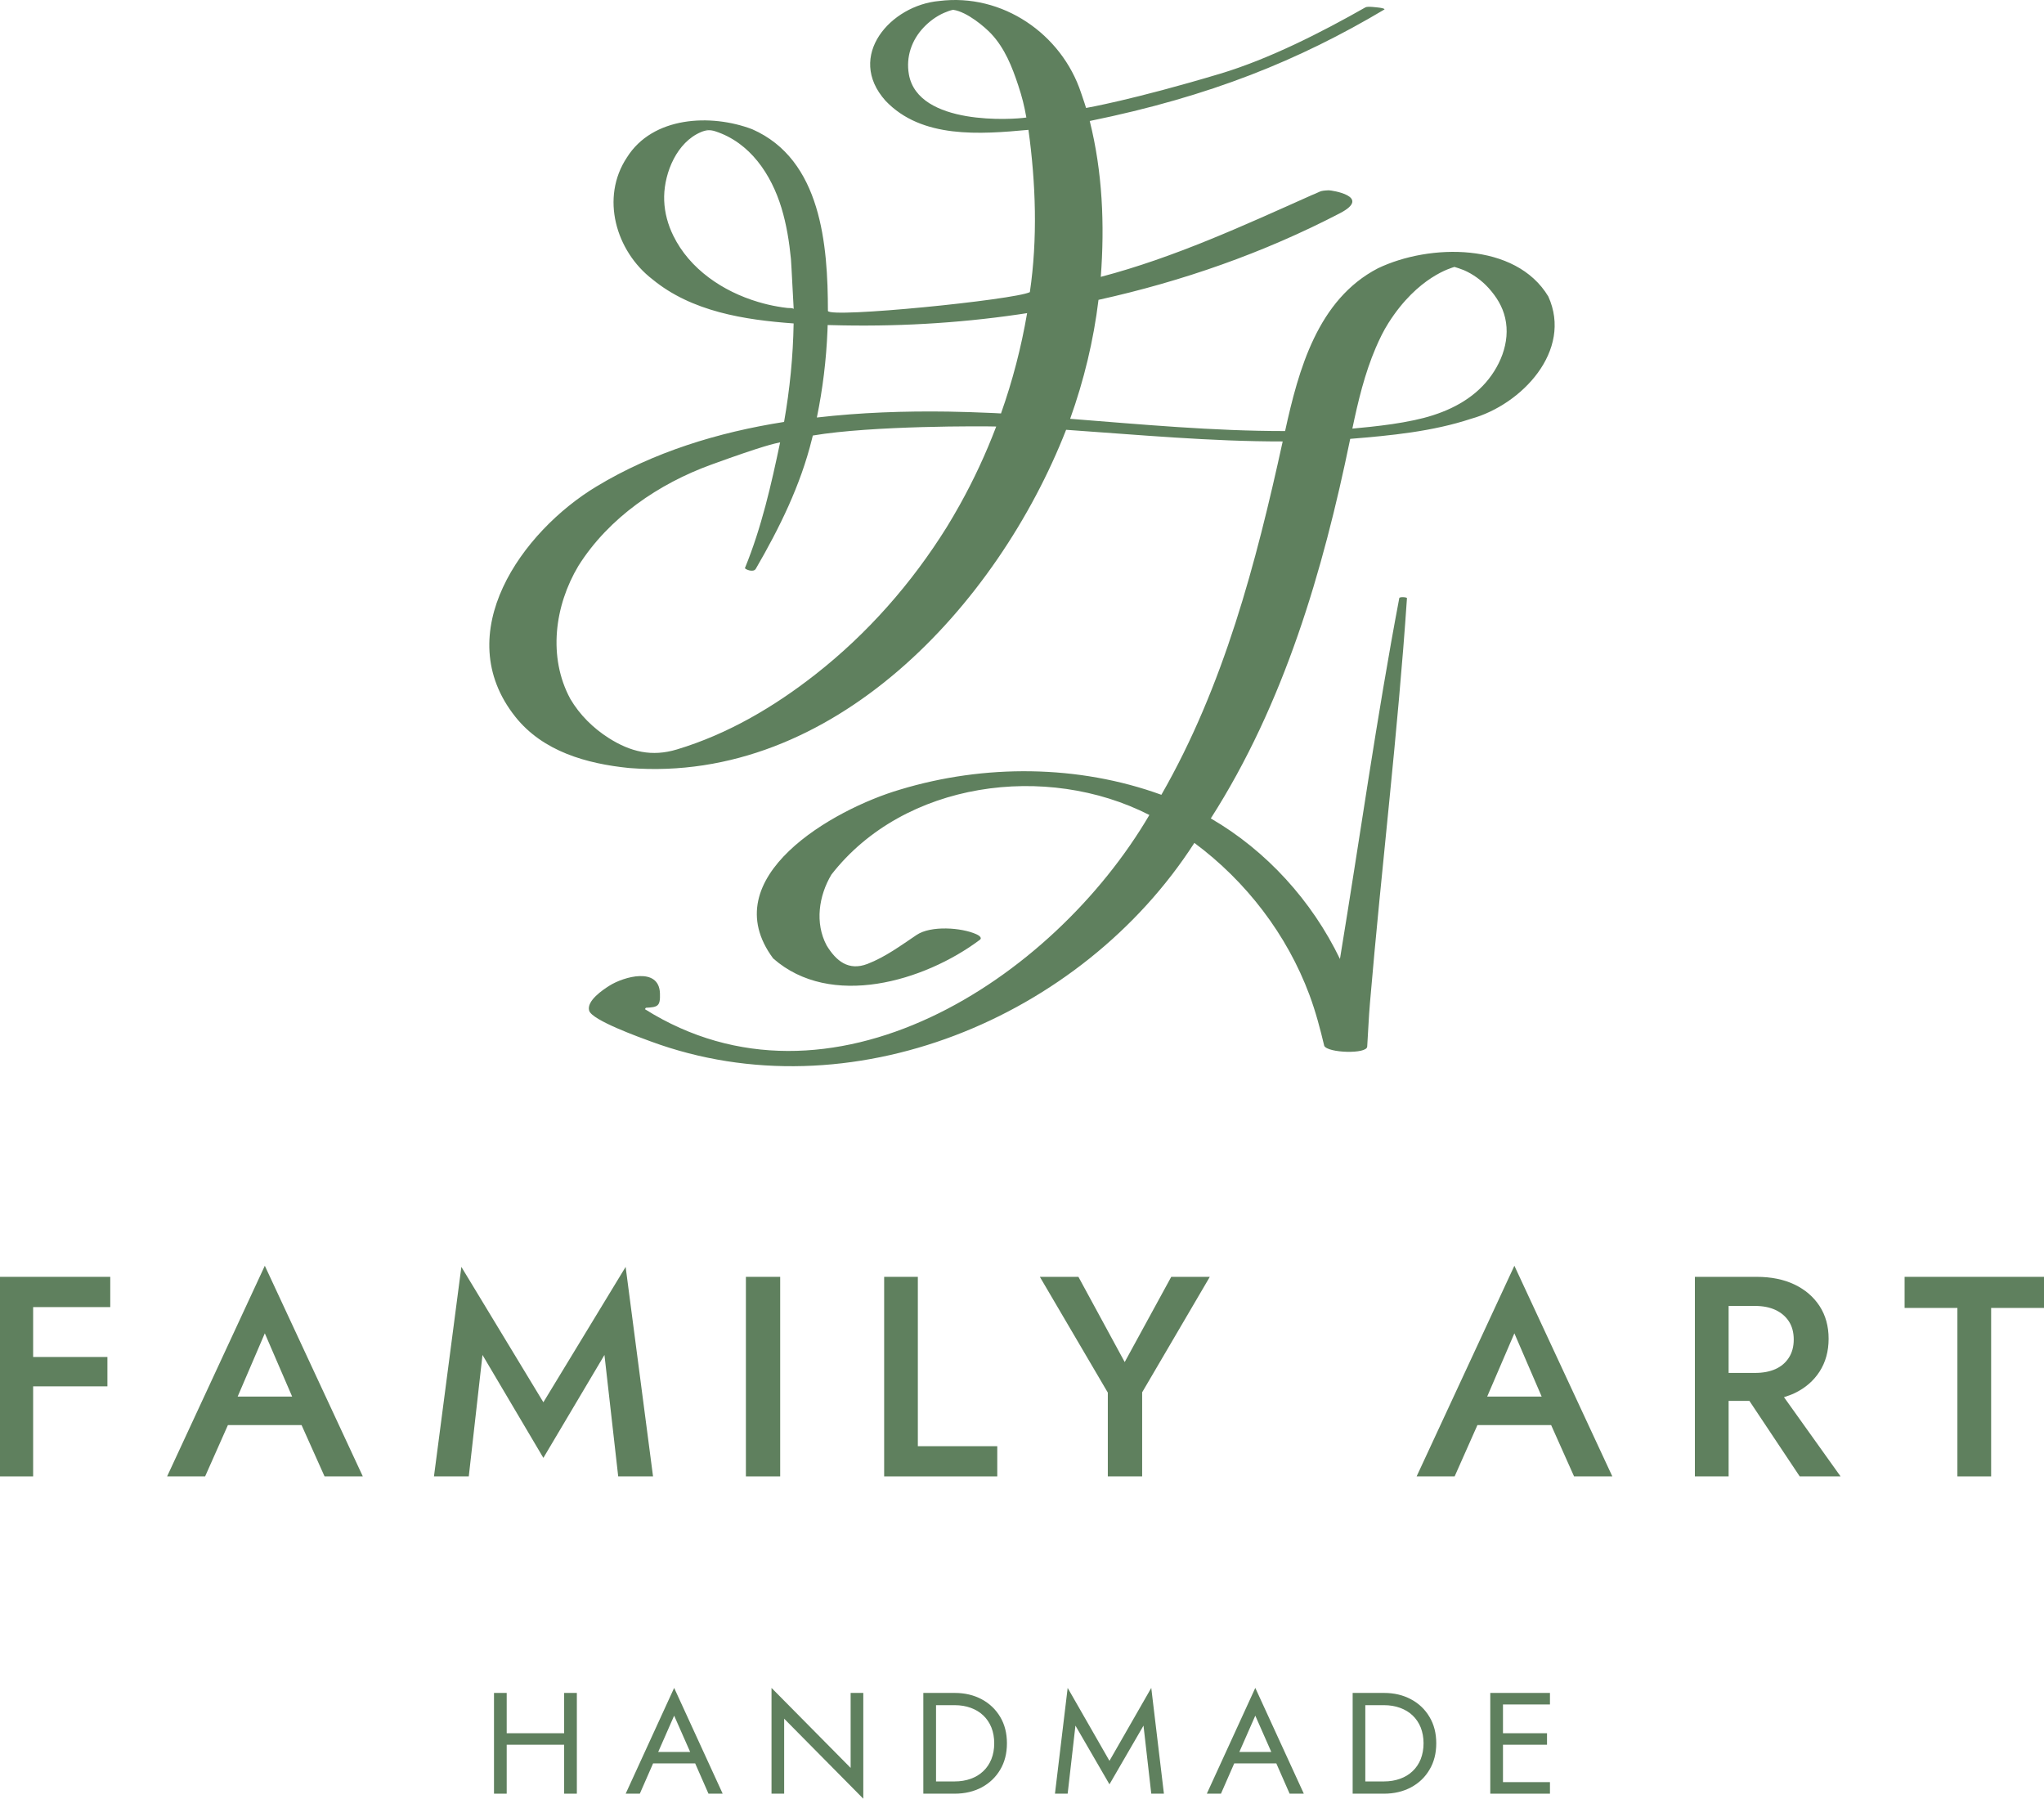 <svg width="190" height="168" viewBox="0 0 190 168" fill="none" xmlns="http://www.w3.org/2000/svg">
<path d="M52.441 161.087H47.1V157.341H45.92V166.705H47.1V162.155H52.441V166.705H53.621V157.341H52.441V161.087Z" fill="#5F805E"/>
<path d="M64.153 162.825H61.184L62.666 159.454L64.153 162.825ZM58.16 166.705H59.475L60.707 163.893H64.621L65.857 166.705H67.177L62.666 156.874L58.16 166.705Z" fill="#5F805E"/>
<path d="M79.071 164.309L71.716 156.874V166.705H72.892V159.736L80.247 167.172V157.341H79.071V164.309Z" fill="#5F805E"/>
<path d="M92.154 163.496C91.978 163.93 91.728 164.305 91.404 164.61C91.08 164.92 90.695 165.156 90.241 165.318C89.787 165.484 89.287 165.567 88.741 165.567H87.009V158.479H88.741C89.287 158.479 89.787 158.562 90.241 158.728C90.695 158.895 91.08 159.126 91.404 159.436C91.728 159.746 91.978 160.116 92.154 160.55C92.33 160.989 92.418 161.48 92.418 162.021C92.418 162.566 92.33 163.056 92.154 163.496ZM91.256 157.933C90.524 157.54 89.686 157.341 88.741 157.341H87.009H86.481H85.828V166.705H86.481H87.009H88.741C89.686 166.705 90.524 166.506 91.256 166.118C91.983 165.725 92.557 165.179 92.974 164.476C93.391 163.778 93.599 162.959 93.599 162.021C93.599 161.087 93.391 160.268 92.974 159.57C92.557 158.872 91.983 158.321 91.256 157.933Z" fill="#5F805E"/>
<path d="M103.13 163.653L99.245 156.874L98.064 166.705H99.245L99.967 160.379L103.13 165.835L106.294 160.379L107.016 166.705H108.192L107.016 156.874L103.13 163.653Z" fill="#5F805E"/>
<path d="M118.173 162.825H115.204L116.686 159.454L118.173 162.825ZM112.18 166.705H113.495L114.727 163.893H118.641L119.877 166.705H121.197L116.686 156.874L112.18 166.705Z" fill="#5F805E"/>
<path d="M132.062 163.496C131.886 163.93 131.636 164.305 131.312 164.61C130.988 164.92 130.599 165.156 130.145 165.318C129.691 165.484 129.191 165.567 128.649 165.567H126.912V158.479H128.649C129.191 158.479 129.691 158.562 130.145 158.728C130.599 158.895 130.988 159.126 131.312 159.436C131.636 159.746 131.886 160.116 132.062 160.55C132.233 160.989 132.326 161.48 132.326 162.021C132.326 162.566 132.233 163.056 132.062 163.496ZM131.159 157.933C130.427 157.54 129.594 157.341 128.649 157.341H126.912H126.384H125.736V166.705H126.384H126.912H128.649C129.594 166.705 130.427 166.506 131.159 166.118C131.891 165.725 132.465 165.179 132.877 164.476C133.299 163.778 133.507 162.959 133.507 162.021C133.507 161.087 133.299 160.268 132.877 159.57C132.465 158.872 131.891 158.321 131.159 157.933Z" fill="#5F805E"/>
<path d="M144.076 158.414V157.341H139.709H139.181H138.528V166.705H139.181H139.709H144.076V165.632H139.709V162.155H143.803V161.087H139.709V158.414H144.076Z" fill="#5F805E"/>
<path d="M1.941 118.67H0V137.217H3.08V128.848H9.985V126.119H3.08V121.482H10.249V118.67H3.08H1.941Z" fill="#5F805E"/>
<path d="M27.158 129.8H22.091L24.616 123.919L27.158 129.8ZM15.534 137.217H19.067L21.184 132.45H28.033L30.169 137.217H33.725L24.616 117.639L15.534 137.217Z" fill="#5F805E"/>
<path d="M50.509 130.327L42.886 117.745L40.339 137.217H43.576L44.85 125.93L50.509 135.497L56.187 125.93L57.465 137.217H60.703L58.156 117.745L50.509 130.327Z" fill="#5F805E"/>
<path d="M69.335 137.217H72.522V118.67H69.335V137.217Z" fill="#5F805E"/>
<path d="M85.318 118.67H82.187V137.217H92.701V134.41H85.318V118.67Z" fill="#5F805E"/>
<path d="M104.547 126.591L100.245 118.67H96.66L102.977 129.43V137.217H106.168V129.403L112.458 118.67H108.873L104.547 126.591Z" fill="#5F805E"/>
<path d="M143.307 129.8H138.24L140.769 123.919L143.307 129.8ZM131.682 137.217H135.216L137.333 132.45H144.187L146.317 137.217H149.874L140.769 117.639L131.682 137.217Z" fill="#5F805E"/>
<path d="M160.684 121.375H163.152C163.879 121.375 164.505 121.5 165.037 121.745C165.57 121.995 165.982 122.346 166.283 122.804C166.584 123.266 166.737 123.831 166.737 124.501C166.737 125.153 166.584 125.717 166.283 126.184C165.982 126.651 165.57 127.003 165.037 127.243C164.505 127.479 163.879 127.599 163.152 127.599H160.684V121.375ZM166.816 129.481C167.807 129.005 168.585 128.334 169.141 127.47C169.696 126.605 169.979 125.588 169.979 124.422C169.979 123.253 169.696 122.245 169.141 121.389C168.585 120.534 167.807 119.863 166.816 119.387C165.825 118.911 164.648 118.67 163.282 118.67H160.684H159.41H157.548V137.217H160.684V130.198H162.615L167.293 137.217H171.09L165.829 129.851C166.172 129.745 166.505 129.629 166.816 129.481Z" fill="#5F805E"/>
<path d="M177.042 118.67V121.56H181.951V137.217H185.086V121.56H190V118.67H177.042Z" fill="#5F805E"/>
<path d="M60.466 70.02C60.466 70.02 60.466 70.02 60.471 70.02C60.462 70.02 60.457 70.016 60.453 70.016C60.457 70.02 60.462 70.02 60.466 70.02Z" fill="#5F805E"/>
<path d="M60.596 70.007C60.73 69.998 60.883 70.002 60.995 70.007C60.615 69.984 60.541 69.993 60.596 70.007Z" fill="#5F805E"/>
<path d="M58.248 14.671C58.258 14.662 58.267 14.648 58.276 14.634C58.294 14.606 58.313 14.574 58.332 14.541C58.304 14.588 58.276 14.629 58.248 14.671Z" fill="#5F805E"/>
<path d="M137.828 35.863C136.138 37.62 133.799 38.563 131.451 39.053C130.048 39.349 128.834 39.511 127.357 39.673C126.81 39.733 126.259 39.784 125.708 39.835C126.245 37.269 126.857 34.716 127.885 32.316C128.227 31.526 128.598 30.749 129.061 30.023C131.803 25.695 134.943 24.895 135.198 24.807C135.262 24.816 135.92 25.038 136.082 25.112C136.897 25.468 137.712 26.037 138.384 26.781C139.111 27.595 139.662 28.474 139.912 29.551C140.44 31.831 139.398 34.226 137.828 35.863ZM92.427 38.392C92.335 38.392 92.224 38.383 92.099 38.378C90.783 38.318 89.463 38.277 88.143 38.254C84.072 38.194 79.983 38.337 75.931 38.804C76.477 36.15 76.806 33.458 76.917 30.739C76.922 30.559 76.926 30.384 76.936 30.208C77.056 30.212 77.176 30.217 77.292 30.217C83.077 30.379 88.889 30.064 94.613 29.232C94.9 29.191 95.188 29.149 95.475 29.103C94.933 32.275 94.122 35.396 93.048 38.425C92.844 38.415 92.636 38.406 92.427 38.392ZM89.195 46.961C88.815 47.645 88.417 48.32 88.009 48.986C84.758 54.202 80.645 58.886 75.796 62.682C71.938 65.707 67.645 68.231 62.93 69.651C60.596 70.358 58.623 69.887 56.581 68.592C55.141 67.676 53.881 66.432 53.015 64.957C50.912 61.069 51.556 56.287 53.765 52.593C56.59 48.103 61.249 44.949 66.117 43.183C71.063 41.384 71.985 41.231 72.517 41.111C71.688 45.065 70.781 49.046 69.248 52.791C69.21 52.889 70.026 53.263 70.257 52.861C72.466 49.055 74.412 45.106 75.472 40.815C75.5 40.704 75.528 40.593 75.555 40.478C81.048 39.544 91.496 39.604 92.603 39.641C91.649 42.156 90.51 44.607 89.195 46.961ZM70.521 28.076C70.503 28.071 70.484 28.067 70.47 28.062C67.205 27.091 64.116 25.024 62.588 21.908C62.087 20.89 61.782 19.78 61.74 18.648C61.736 18.514 61.736 18.384 61.736 18.25C61.777 15.998 62.926 13.224 65.149 12.28C65.621 12.082 65.983 12.04 66.487 12.202C69.725 13.251 71.693 16.206 72.642 19.327C73.11 20.872 73.365 22.467 73.522 24.072C73.559 24.446 73.768 28.705 73.777 28.71C73.647 28.608 73.351 28.64 73.189 28.622C72.883 28.589 72.578 28.543 72.272 28.488C71.679 28.386 71.096 28.247 70.521 28.076ZM65.806 12.044C65.811 12.044 65.816 12.044 65.816 12.044C65.797 12.049 65.788 12.049 65.783 12.049C65.797 12.049 65.811 12.049 65.825 12.049C65.45 12.063 65.668 12.04 65.806 12.044ZM84.485 6.907C84.198 5.284 84.749 3.712 85.865 2.542C86.393 1.987 87.037 1.511 87.74 1.201C88.041 1.067 88.319 0.97 88.593 0.91C89.908 1.095 91.566 2.528 92.15 3.153C93.404 4.498 94.081 6.209 94.65 7.934C95.007 9.016 95.206 9.797 95.405 10.921C94.234 11.115 85.328 11.721 84.485 6.907ZM143.923 27.554C140.885 22.495 132.868 22.643 128.084 24.936C122.485 27.84 120.706 34.36 119.456 40.062C112.782 40.066 106.127 39.447 99.476 38.924C100.759 35.345 101.653 31.637 102.111 27.868C109.883 26.152 117.469 23.503 124.546 19.822C127.574 18.25 123.749 17.677 123.504 17.686C122.6 17.727 122.786 17.806 121.957 18.125C115.547 20.987 109.142 23.942 102.324 25.732C102.69 20.886 102.482 15.975 101.296 11.245C112.546 8.951 120.766 5.589 128.672 0.891C128.816 0.803 128.274 0.716 128.251 0.716C128.024 0.693 127.134 0.563 126.926 0.683C122.8 3.028 117.96 5.488 113.417 6.852C105.238 9.302 100.954 10.033 100.954 10.033C100.954 10.033 100.704 9.219 100.495 8.641C98.68 3.134 93.159 -0.644 87.31 0.091C82.799 0.48 78.598 5.21 82.312 9.363C85.68 12.914 91.121 12.479 95.6 12.068C96.285 17.038 96.461 22.199 95.73 27.151C94.303 27.868 77.172 29.588 76.959 28.899C76.954 22.8 76.357 14.837 69.924 12.012C66.066 10.546 60.661 10.819 58.276 14.634C55.798 18.361 57.243 23.346 60.652 25.963C64.306 28.964 69.187 29.727 73.772 30.06C73.721 33.126 73.416 36.191 72.883 39.215C66.774 40.172 60.735 42.013 55.423 45.227C48.513 49.402 41.733 58.858 47.902 66.617C50.468 69.845 54.538 70.983 58.484 71.38C77.399 72.86 92.705 56.283 99.101 39.946C105.807 40.408 112.504 41.037 119.233 41.028C116.756 52.343 113.764 63.746 107.956 73.868C100.226 71.061 91.501 71.01 83.656 73.387C77.468 75.204 66.279 81.544 71.869 89.076C77.213 93.784 85.911 91.208 91.056 87.365C91.385 87.144 90.899 86.889 90.76 86.829C89.385 86.205 86.522 86.001 85.203 86.894C83.734 87.879 82.289 88.951 80.627 89.59C78.876 90.255 77.728 89.326 76.838 87.865C75.731 85.784 76.111 83.245 77.287 81.28C84.04 72.61 97.267 70.853 106.84 75.745C97.832 91.111 77.075 104.562 59.948 93.793C59.976 93.751 60.008 93.705 60.036 93.663C61.152 93.603 61.388 93.529 61.346 92.327C61.263 89.83 57.98 90.773 56.655 91.606C56.03 91.999 54.506 93.021 54.765 93.932C55.025 94.829 59.536 96.438 60.499 96.794C78.969 103.6 100.518 94.667 111.022 78.339C115.834 81.909 119.632 86.857 121.72 92.47C122.295 94.015 122.716 95.606 123.096 97.205C123.434 97.867 127.037 97.987 127.088 97.275C127.181 95.911 127.227 94.542 127.348 93.173C128.413 80.642 129.936 68.148 130.784 55.598C130.793 55.492 130.099 55.45 130.071 55.584C127.959 66.719 126.398 77.946 124.555 89.127C121.952 83.731 117.728 79.065 112.55 76.064C119.368 65.406 122.98 53.083 125.509 40.788C129.293 40.478 133.141 40.112 136.763 38.915C141.441 37.615 146.211 32.594 143.923 27.554Z" fill="#5F805E"/>
<path d="M92.71 38.406C92.714 38.406 92.723 38.406 92.728 38.411C92.723 38.406 92.714 38.406 92.71 38.406Z" fill="#5F805E"/>
<path d="M92.784 38.411C92.798 38.411 92.807 38.415 92.817 38.415C92.807 38.415 92.798 38.411 92.784 38.411Z" fill="#5F805E"/>
<path d="M92.515 38.397C92.552 38.401 92.585 38.401 92.617 38.406C92.585 38.401 92.552 38.401 92.515 38.397Z" fill="#5F805E"/>
<path d="M77.626 97.399C77.737 97.372 77.82 97.335 77.454 97.427C77.459 97.427 77.464 97.427 77.464 97.427C77.514 97.413 77.57 97.404 77.626 97.399Z" fill="#5F805E"/>
<path d="M69.062 97.326C68.696 97.219 68.798 97.261 68.933 97.298C68.974 97.307 69.011 97.317 69.053 97.326C69.058 97.326 69.058 97.326 69.062 97.326Z" fill="#5F805E"/>
</svg>
